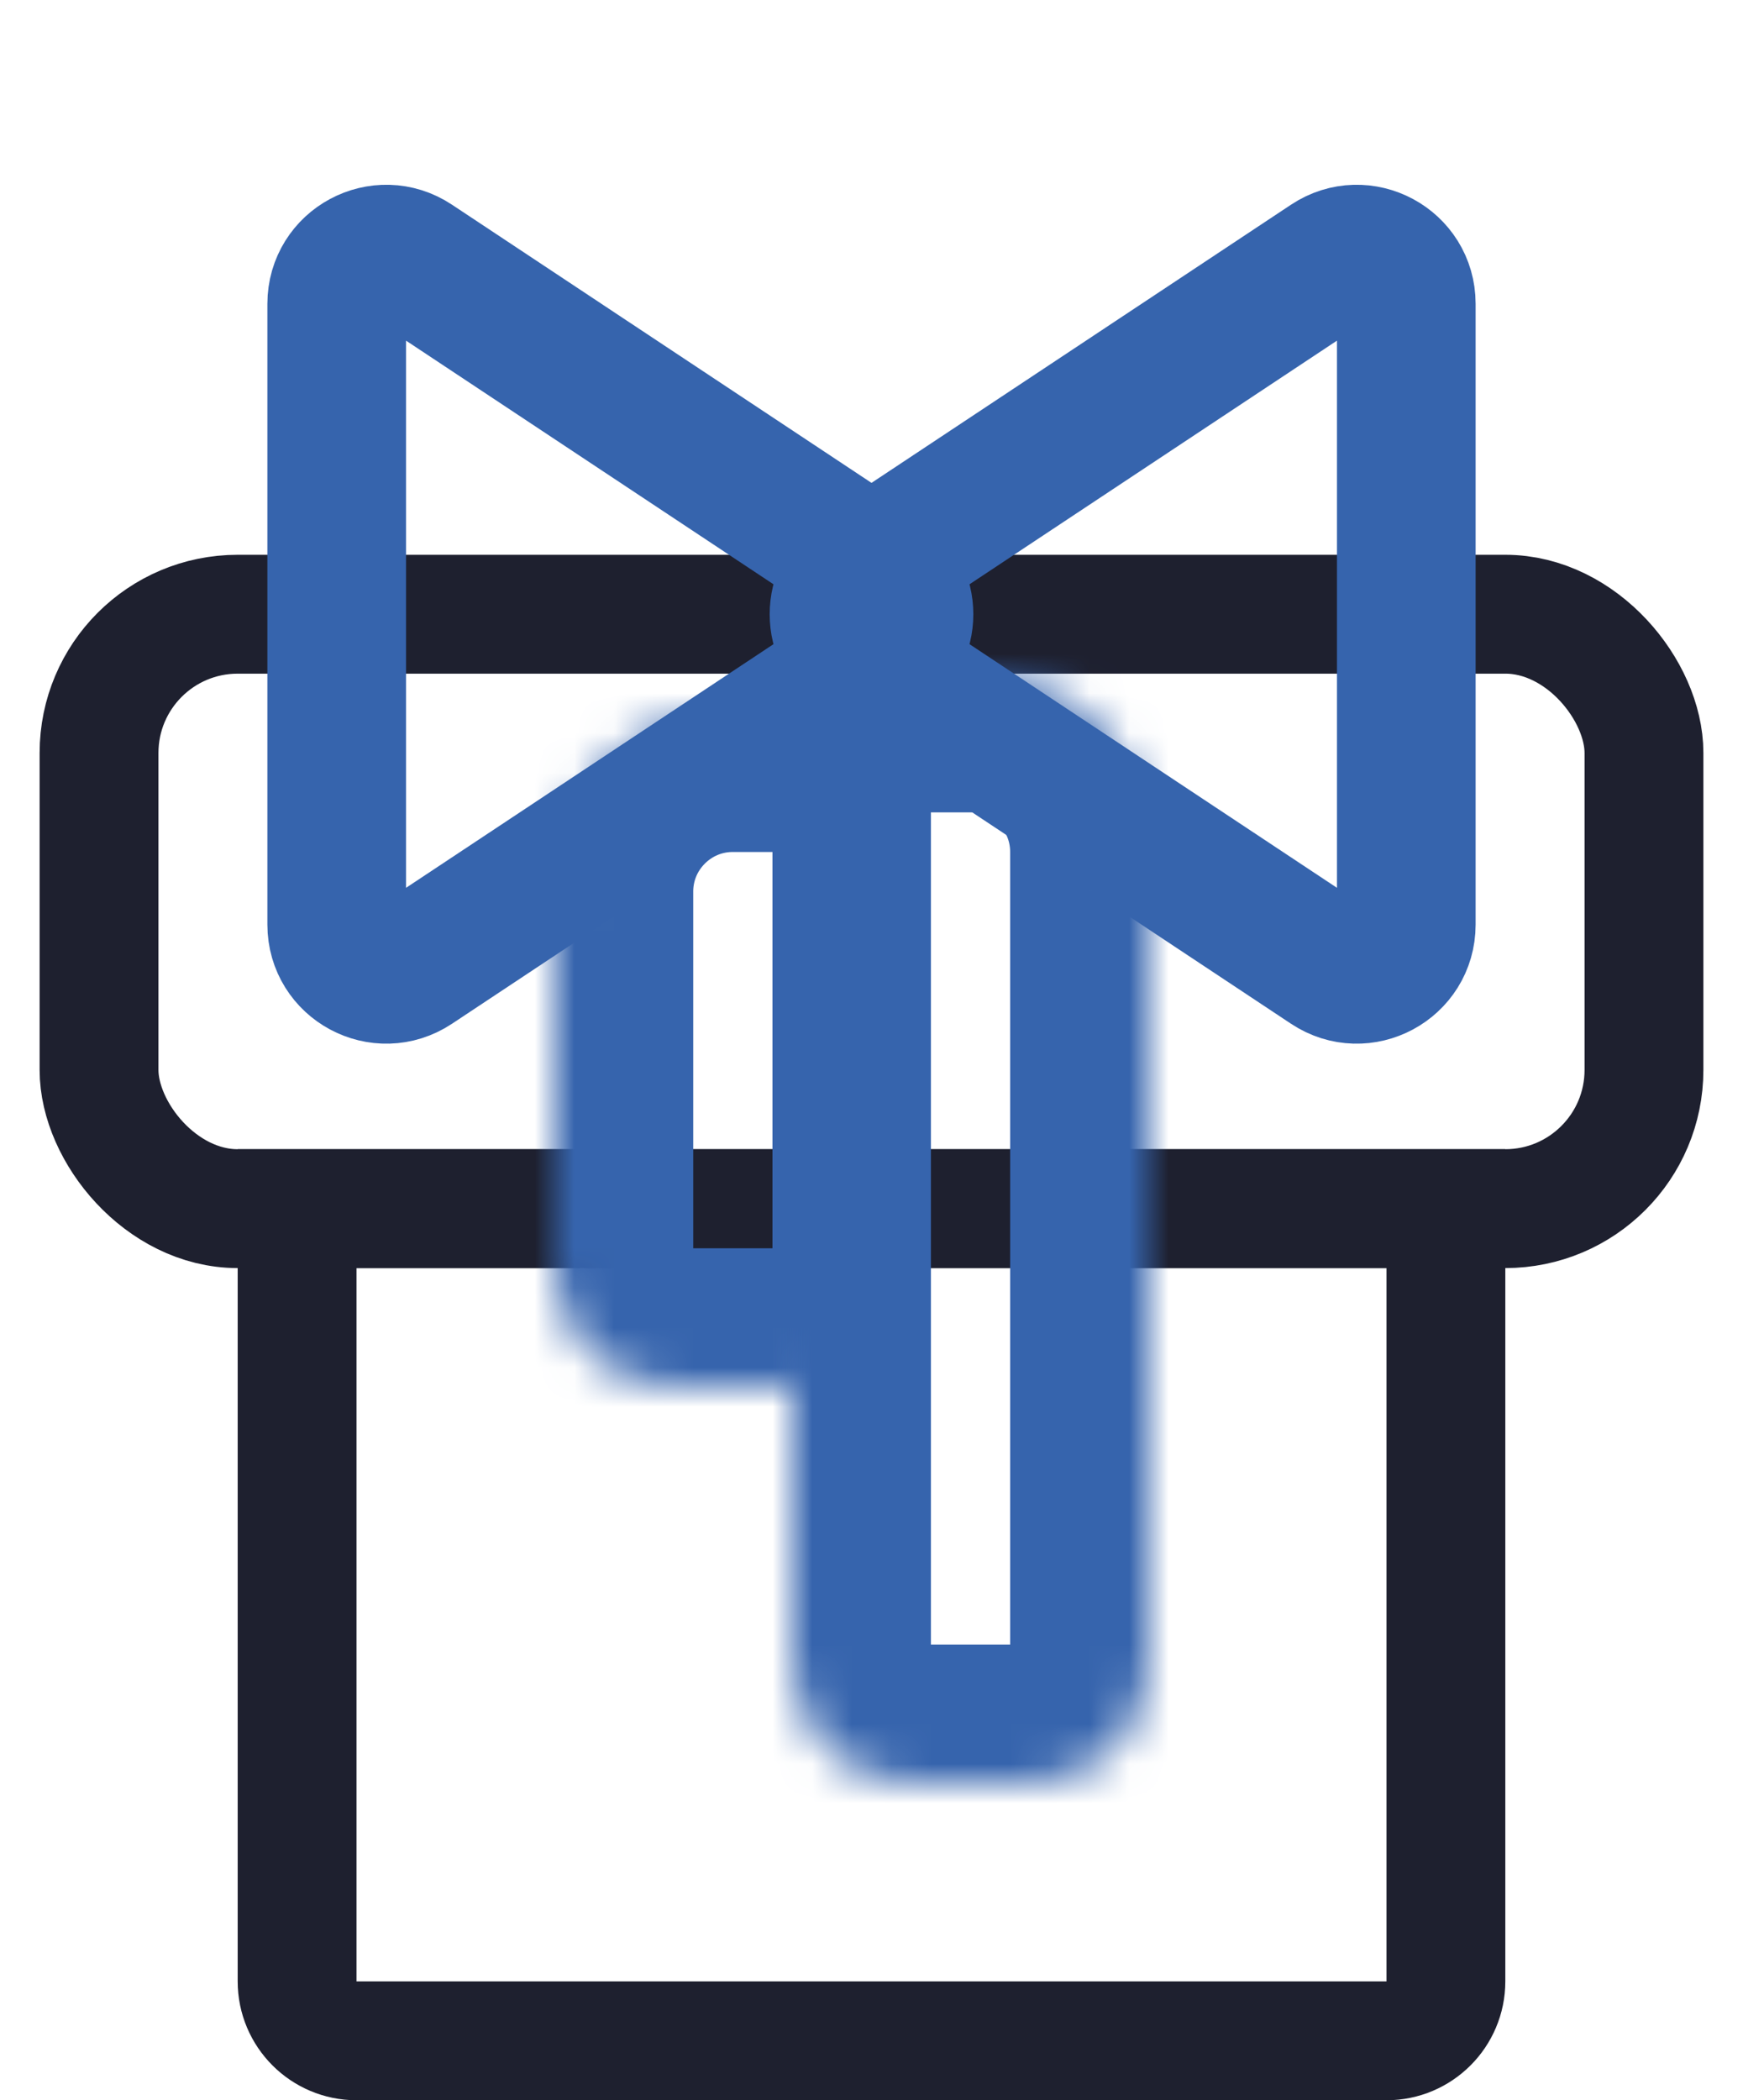 <svg width="44" height="53" viewBox="0 0 44 53" fill="none" xmlns="http://www.w3.org/2000/svg">
<rect x="2.5" y="15.5" width="39" height="15" rx="3.5" stroke="#1E202F" stroke-width="3"/>
<path d="M7.5 30.5H36.5V50C36.5 50.828 35.828 51.5 35 51.5H9C8.172 51.5 7.5 50.828 7.5 50V30.5Z" stroke="#1E202F" stroke-width="3"/>
<mask id="path-3-inside-1" fill="white">
<path d="M14 22.5C14 20.015 16.015 18 18.5 18H23V32C23 33.657 21.657 35 20 35H17C15.343 35 14 33.657 14 32V22.5Z"/>
</mask>
<path d="M14 22.5C14 20.015 16.015 18 18.5 18H23V32C23 33.657 21.657 35 20 35H17C15.343 35 14 33.657 14 32V22.5Z" stroke="#3664AD" stroke-width="7" mask="url(#path-3-inside-1)"/>
<mask id="path-4-inside-2" fill="white">
<path d="M20 17H24.5C26.985 17 29 19.015 29 21.5V42C29 43.657 27.657 45 26 45H23C21.343 45 20 43.657 20 42V17Z"/>
</mask>
<path d="M20 17H24.5C26.985 17 29 19.015 29 21.5V42C29 43.657 27.657 45 26 45H23C21.343 45 20 43.657 20 42V17Z" stroke="#3664AD" stroke-width="7" mask="url(#path-4-inside-2)"/>
<path d="M22.261 14.458C23.007 14.953 23.007 16.047 22.261 16.542L10.441 24.377C9.61 24.928 8.5 24.332 8.5 23.335L8.5 7.665C8.5 6.668 9.61 6.072 10.441 6.623L22.261 14.458Z" stroke="#3664AD" stroke-width="3.5"/>
<path d="M21.739 16.542C20.993 16.047 20.993 14.953 21.739 14.458L33.559 6.623C34.39 6.072 35.5 6.668 35.5 7.665L35.5 23.335C35.5 24.332 34.39 24.928 33.559 24.377L21.739 16.542Z" stroke="#3664AD" stroke-width="3.5"/>
</svg>
